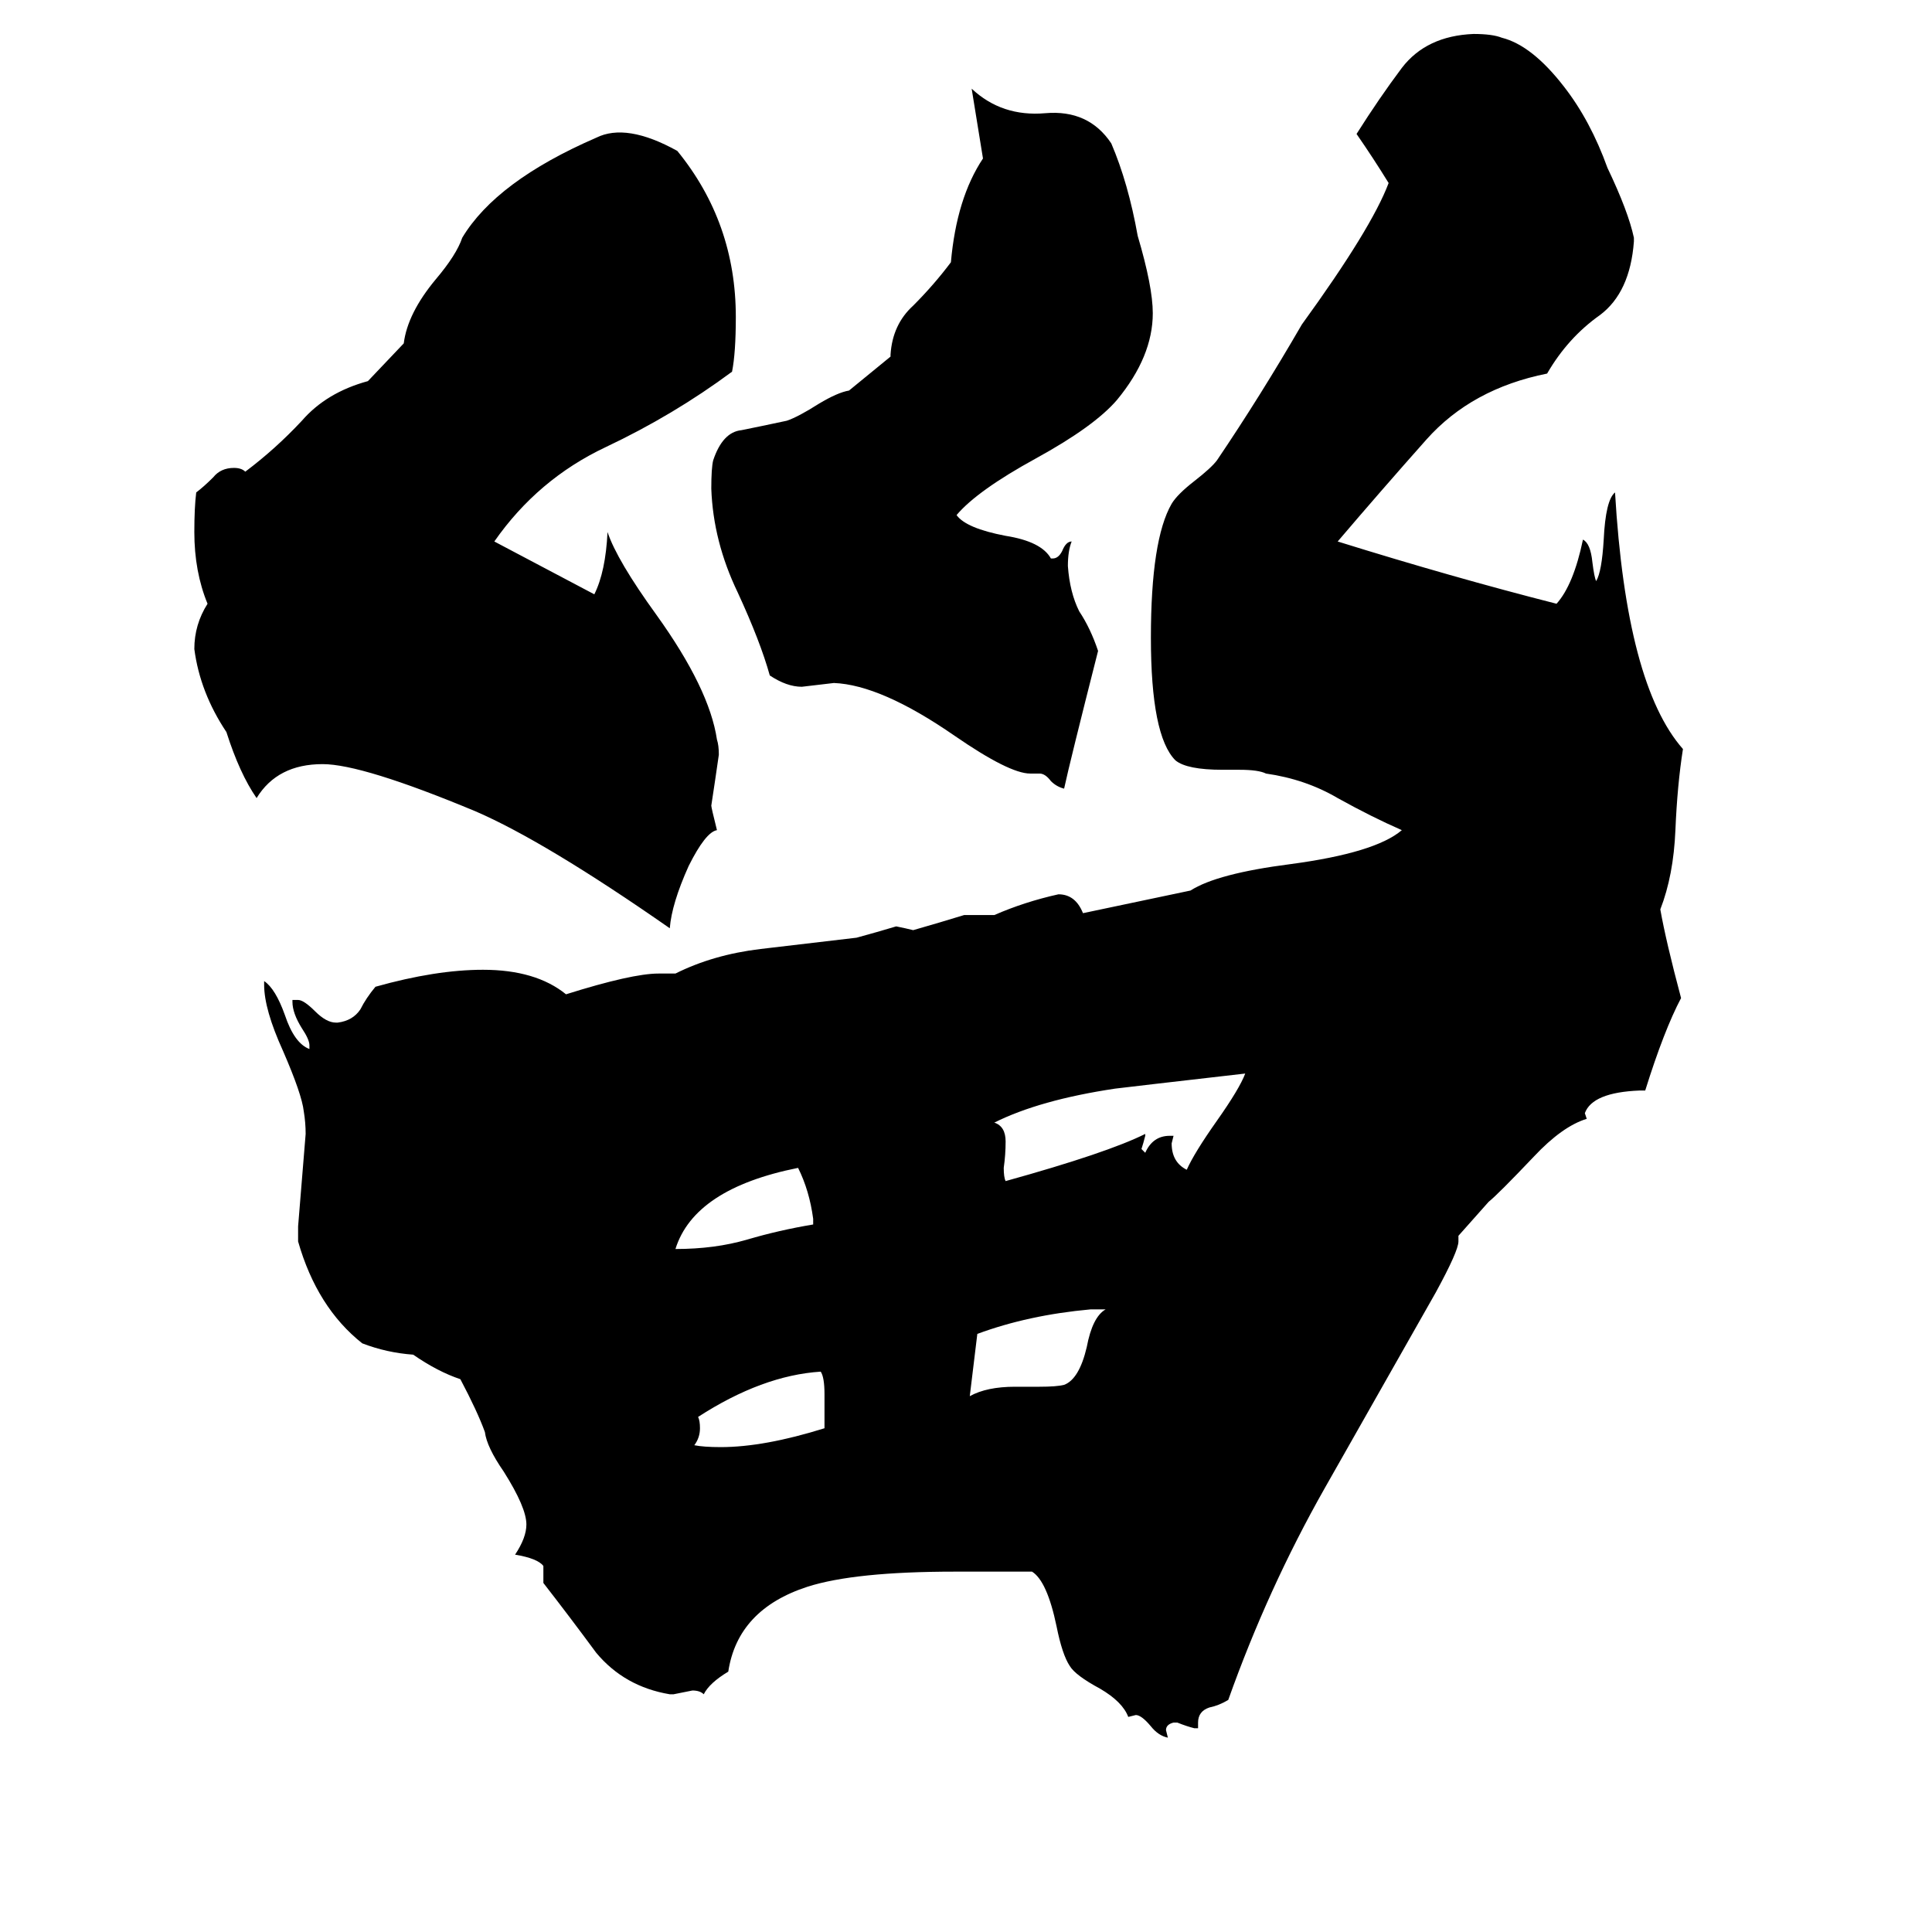 <svg xmlns="http://www.w3.org/2000/svg" viewBox="0 -800 1024 1024">
	<path fill="#000000" d="M431 -151V-154Q429 -169 423 -181Q368 -170 358 -138Q379 -138 396 -143Q413 -148 431 -151ZM437 -43V-61Q437 -70 435 -73Q404 -71 370 -49Q371 -47 371 -43Q371 -38 368 -34Q373 -33 382 -33Q405 -33 437 -43ZM586 -106H578Q545 -103 518 -93Q516 -76 514 -60Q523 -65 538 -65H551Q560 -65 564 -66Q572 -69 576 -86Q579 -102 586 -106ZM620 -198H622L621 -194Q621 -184 629 -180Q633 -189 645 -206Q657 -223 660 -231Q599 -224 591 -223Q551 -217 527 -205Q533 -203 533 -195Q533 -188 532 -181Q532 -176 533 -174Q587 -189 607 -199V-198Q606 -194 605 -191L607 -189Q611 -198 620 -198ZM472 -611V-612Q473 -628 484 -638Q495 -649 504 -661Q507 -695 521 -716L515 -753Q531 -738 554 -740Q577 -742 589 -724Q598 -703 603 -675Q611 -648 611 -634Q611 -611 592 -588Q580 -574 549 -557Q518 -540 507 -527Q512 -520 533 -516Q552 -513 557 -504H558Q561 -504 563 -508Q565 -513 568 -513Q566 -508 566 -500Q567 -486 572 -476Q578 -467 582 -455Q567 -396 564 -382Q560 -383 557 -386Q554 -390 551 -390H546Q535 -390 506 -410Q467 -437 442 -438Q434 -437 425 -436Q417 -436 408 -442Q403 -460 391 -486Q378 -513 377 -541Q377 -552 378 -556Q383 -571 393 -572Q403 -574 417 -577Q423 -579 434 -586Q444 -592 450 -593ZM214 -618Q216 -634 231 -652Q242 -665 245 -674Q263 -704 316 -727Q332 -735 359 -720Q390 -682 390 -632Q390 -613 388 -603Q357 -580 321 -563Q285 -546 262 -513Q313 -486 315 -485Q321 -497 322 -518Q327 -503 348 -474Q376 -435 380 -408Q381 -405 381 -400Q379 -386 377 -373Q377 -372 380 -360Q374 -359 365 -341Q356 -321 355 -308Q289 -354 252 -370Q192 -395 171 -395Q147 -395 136 -377Q127 -390 120 -412Q106 -433 103 -456Q103 -469 110 -480Q103 -497 103 -518Q103 -531 104 -539Q108 -542 113 -547Q117 -552 124 -552Q128 -552 130 -550Q146 -562 160 -577Q173 -592 195 -598ZM880 -318Q883 -301 891 -271Q882 -254 872 -222H869Q844 -221 840 -210L841 -207Q828 -203 813 -187Q794 -167 789 -163L773 -145V-142Q773 -137 761 -115Q732 -64 702 -11Q672 42 651 101Q646 104 641 105Q635 107 635 113V116H633Q629 115 624 113H622Q618 114 618 117L619 121Q614 120 610 115Q605 109 602 109L598 110Q595 102 583 95Q570 88 567 83Q563 77 560 62Q555 38 547 33H506Q453 33 428 41Q391 53 386 86Q376 92 373 98Q371 96 367 96Q362 97 357 98H355Q331 94 316 76Q302 57 288 39V30Q285 26 273 24Q279 15 279 8Q279 -1 267 -20Q258 -33 257 -41Q253 -52 244 -69Q232 -73 219 -82Q205 -83 192 -88Q168 -107 158 -142V-150Q160 -174 162 -199Q162 -205 161 -211Q160 -220 150 -243Q140 -265 140 -278V-280Q146 -276 151 -262Q156 -247 164 -244V-246Q164 -249 160 -255Q155 -263 155 -269V-270H158Q161 -270 167 -264Q173 -258 178 -258H179Q187 -259 191 -265Q194 -271 199 -277Q231 -286 256 -286Q284 -286 300 -273Q335 -284 349 -284H358Q378 -294 403 -297Q428 -300 454 -303Q465 -306 475 -309Q480 -308 484 -307Q498 -311 511 -315H527Q543 -322 561 -326Q570 -326 574 -316L631 -328Q645 -337 684 -342Q729 -348 743 -360Q727 -367 709 -377Q692 -387 671 -390Q667 -392 657 -392H648Q629 -392 623 -397Q610 -410 610 -462Q610 -514 621 -533Q624 -538 633 -545Q642 -552 645 -556Q668 -590 690 -628Q727 -679 736 -703Q728 -716 719 -729Q731 -748 743 -764Q756 -781 781 -782Q791 -782 796 -780Q812 -776 829 -754Q843 -736 852 -711Q863 -688 866 -674V-672Q864 -645 848 -633Q831 -621 820 -602Q780 -594 756 -567Q732 -540 709 -513Q770 -494 825 -480Q834 -490 839 -514Q843 -512 844 -502Q845 -494 846 -492Q849 -497 850 -514Q851 -535 856 -539Q862 -437 892 -403Q889 -384 888 -360Q887 -336 880 -318Z"/>
</svg>